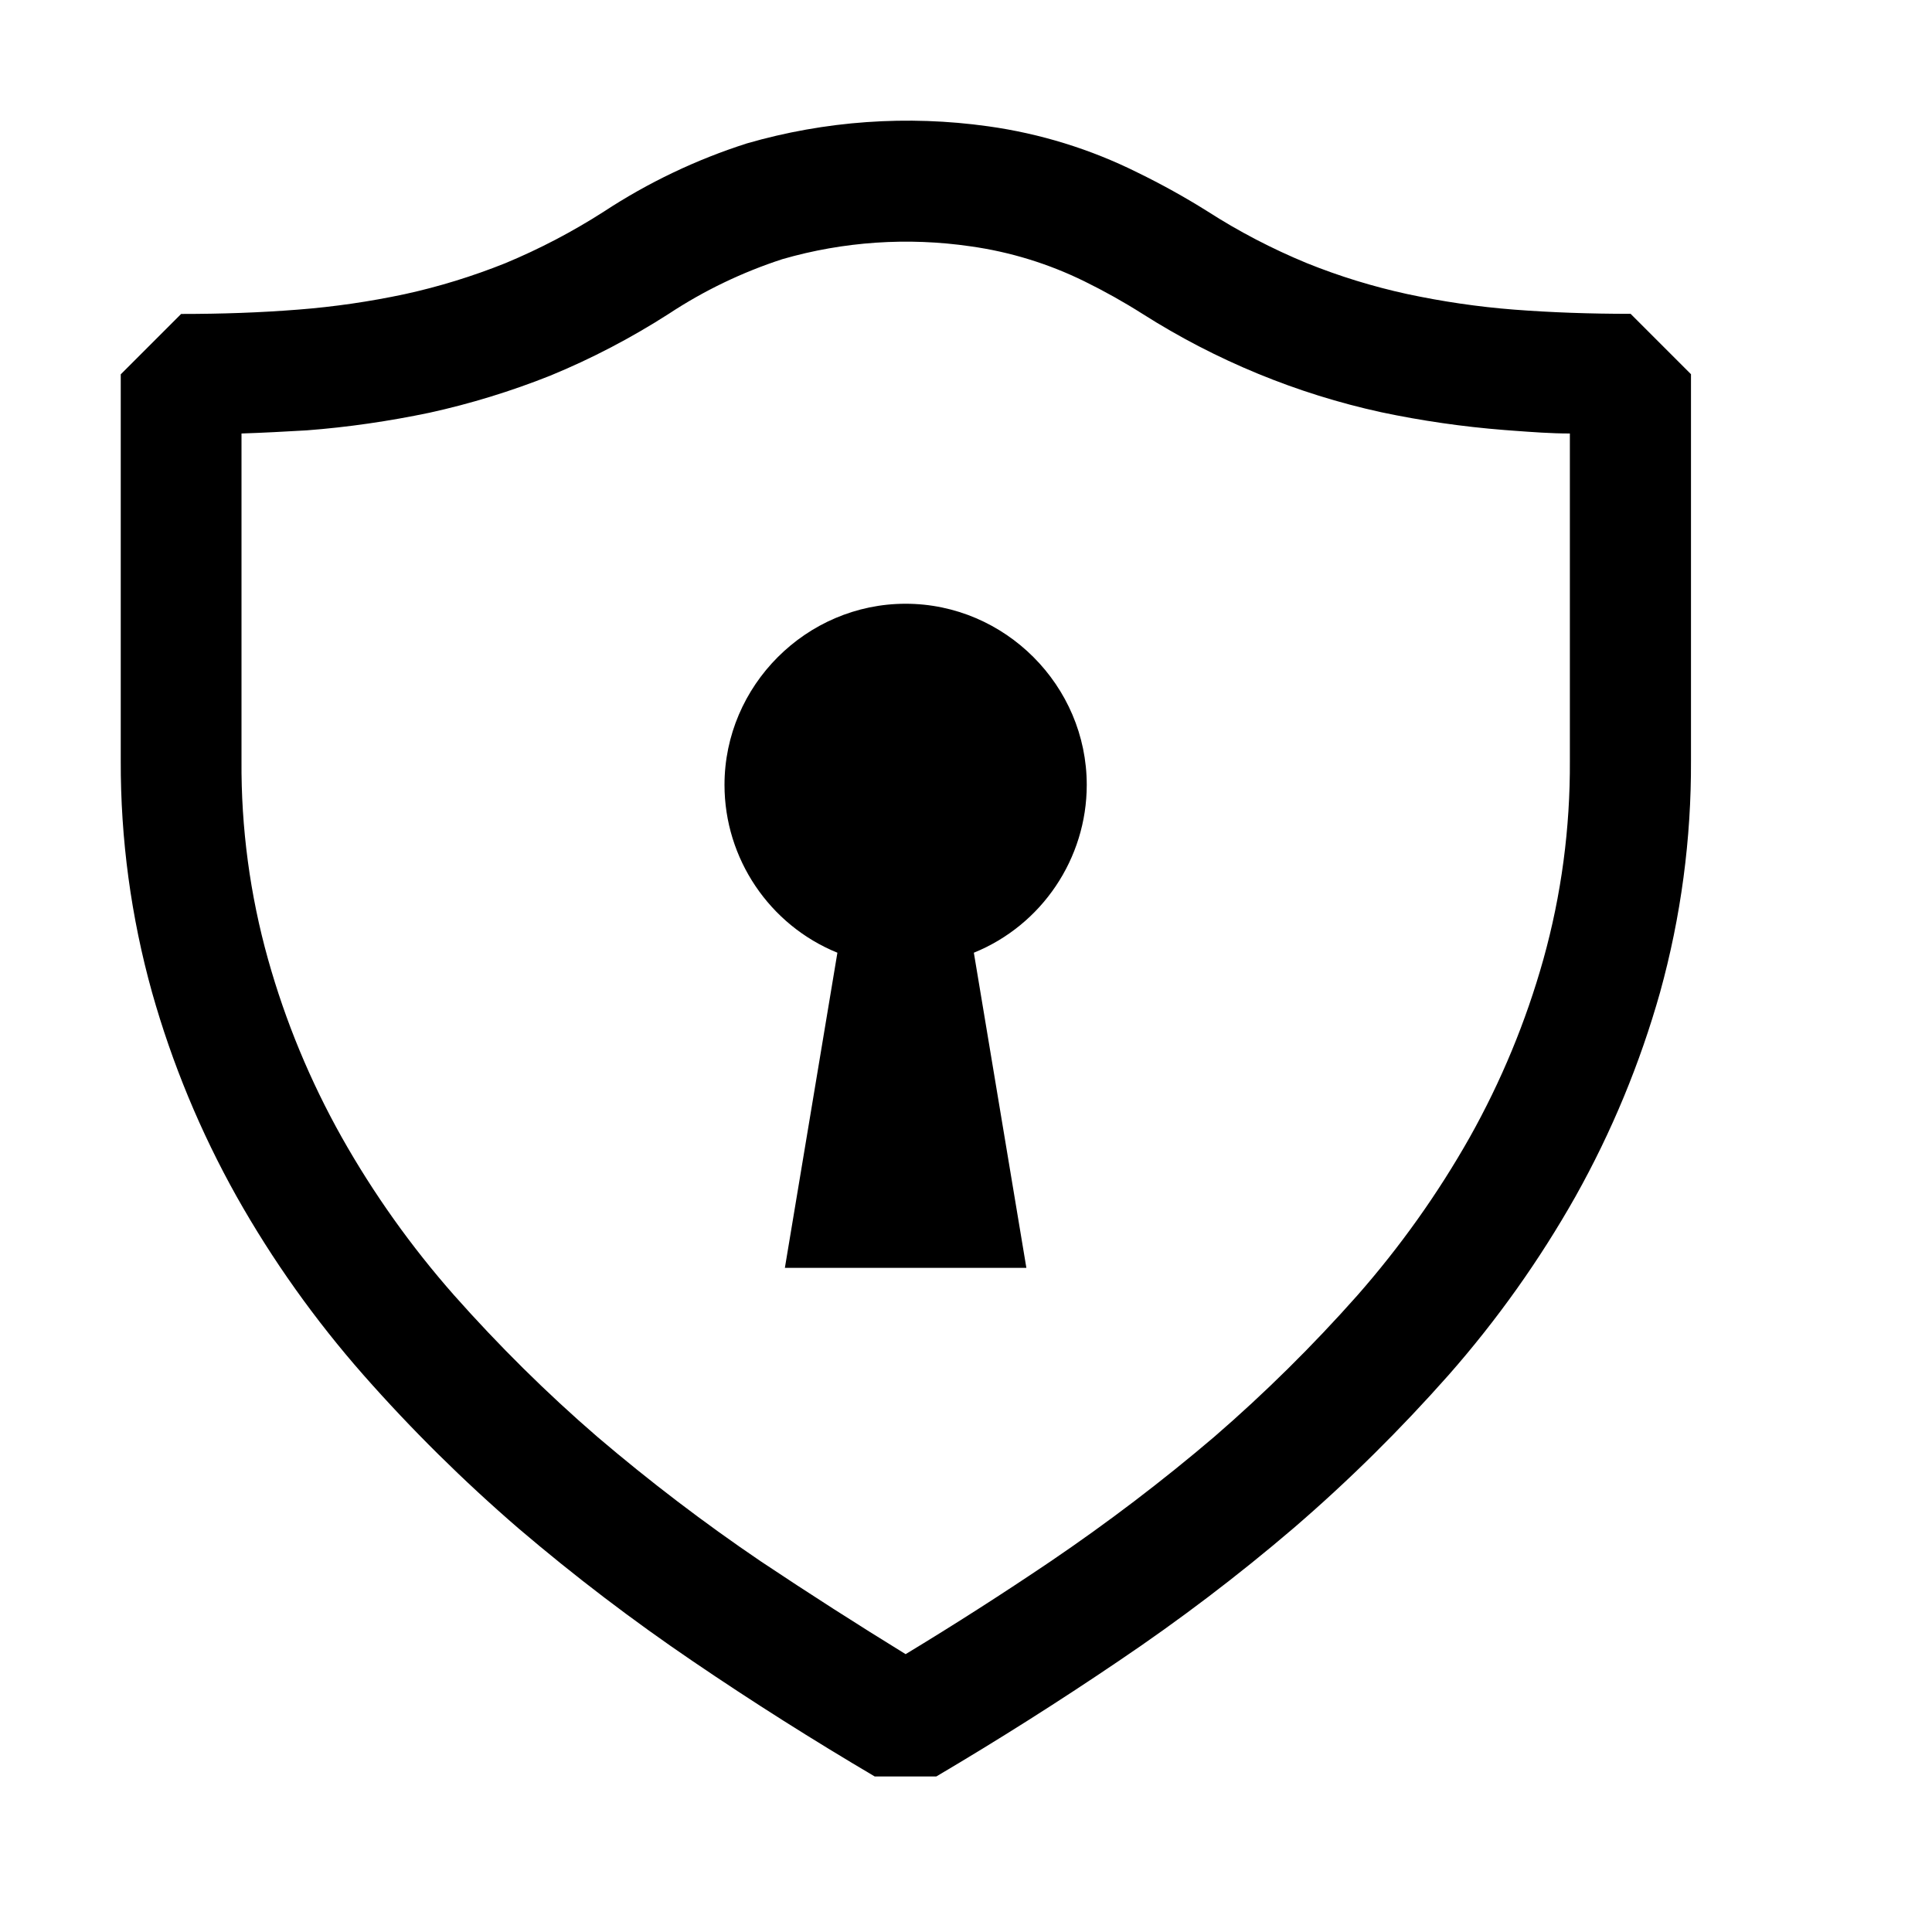 <?xml version="1.0" encoding="UTF-8" standalone="no"?>
<!DOCTYPE svg PUBLIC "-//W3C//DTD SVG 1.1//EN" "http://www.w3.org/Graphics/SVG/1.1/DTD/svg11.dtd">
<svg width="100%" height="100%" viewBox="0 0 16 16" version="1.1" xmlns="http://www.w3.org/2000/svg" xmlns:xlink="http://www.w3.org/1999/xlink" xml:space="preserve" xmlns:serif="http://www.serif.com/" style="fill-rule:evenodd;clip-rule:evenodd;stroke-linejoin:round;stroke-miterlimit:2;">
    <g id="shield" transform="matrix(1,0,0,1,-1,0)">
        <g id="mrsAuthApp">
            <g id="shield1" serif:id="shield">
                <path d="M8.246,14.713C7.734,14.411 7.232,14.094 6.741,13.76C6.24,13.42 5.758,13.053 5.297,12.66C4.839,12.265 4.409,11.84 4.009,11.386C3.609,10.931 3.256,10.436 2.959,9.908C2.66,9.374 2.425,8.807 2.259,8.218C2.085,7.594 1.998,6.948 2,6.3L2,3.1L2.5,2.6C2.833,2.6 3.156,2.589 3.47,2.564C3.766,2.541 4.061,2.498 4.352,2.436C4.636,2.374 4.914,2.288 5.184,2.18C5.468,2.062 5.741,1.919 6,1.753C6.367,1.512 6.765,1.322 7.184,1.188C7.833,1 8.515,0.952 9.184,1.046C9.614,1.106 10.032,1.235 10.421,1.429C10.62,1.526 10.813,1.633 11.001,1.751C11.261,1.918 11.536,2.061 11.822,2.179C12.092,2.288 12.369,2.373 12.653,2.435C12.944,2.497 13.24,2.541 13.537,2.564C13.848,2.588 14.171,2.599 14.504,2.599L15.004,3.099L15.004,6.299C15.007,6.947 14.921,7.593 14.748,8.218C14.582,8.807 14.347,9.374 14.048,9.908C13.75,10.436 13.398,10.931 12.998,11.386C12.598,11.838 12.169,12.263 11.712,12.656C11.251,13.05 10.767,13.417 10.264,13.756C9.771,14.09 9.267,14.409 8.754,14.712L8.246,14.712L8.246,14.713ZM3,3.59L3,6.3C2.996,6.855 3.07,7.41 3.22,7.945C3.364,8.459 3.569,8.953 3.83,9.418C4.093,9.885 4.405,10.323 4.76,10.726C5.13,11.143 5.526,11.536 5.948,11.9C6.38,12.268 6.831,12.612 7.3,12.93C7.7,13.197 8.1,13.453 8.5,13.699C8.9,13.457 9.3,13.201 9.7,12.931C10.17,12.612 10.623,12.268 11.055,11.9C11.476,11.536 11.872,11.144 12.241,10.728C12.595,10.325 12.907,9.887 13.171,9.42C13.432,8.955 13.637,8.46 13.781,7.947C13.931,7.41 14.004,6.857 14.001,6.3L14.001,3.59C13.842,3.59 13.688,3.578 13.536,3.567L13.457,3.561C13.115,3.534 12.775,3.485 12.439,3.414C11.738,3.261 11.069,2.985 10.463,2.6C10.307,2.501 10.146,2.411 9.981,2.33C9.684,2.184 9.366,2.086 9.038,2.04C8.517,1.964 7.986,2 7.48,2.146C7.148,2.254 6.831,2.406 6.54,2.598C6.228,2.798 5.9,2.97 5.557,3.111C5.233,3.24 4.898,3.343 4.557,3.418C4.222,3.488 3.882,3.538 3.54,3.564C3.366,3.574 3.185,3.584 3,3.59ZM9.065,7.89C9.629,7.661 10,7.109 10,6.5C10,5.678 9.323,5 8.5,5C7.677,5 7,5.678 7,6.5C7,7.109 7.371,7.661 7.935,7.89L7.5,10.5L9.5,10.5L9.065,7.89Z"/>
            </g>
        </g>
    </g>
</svg>
